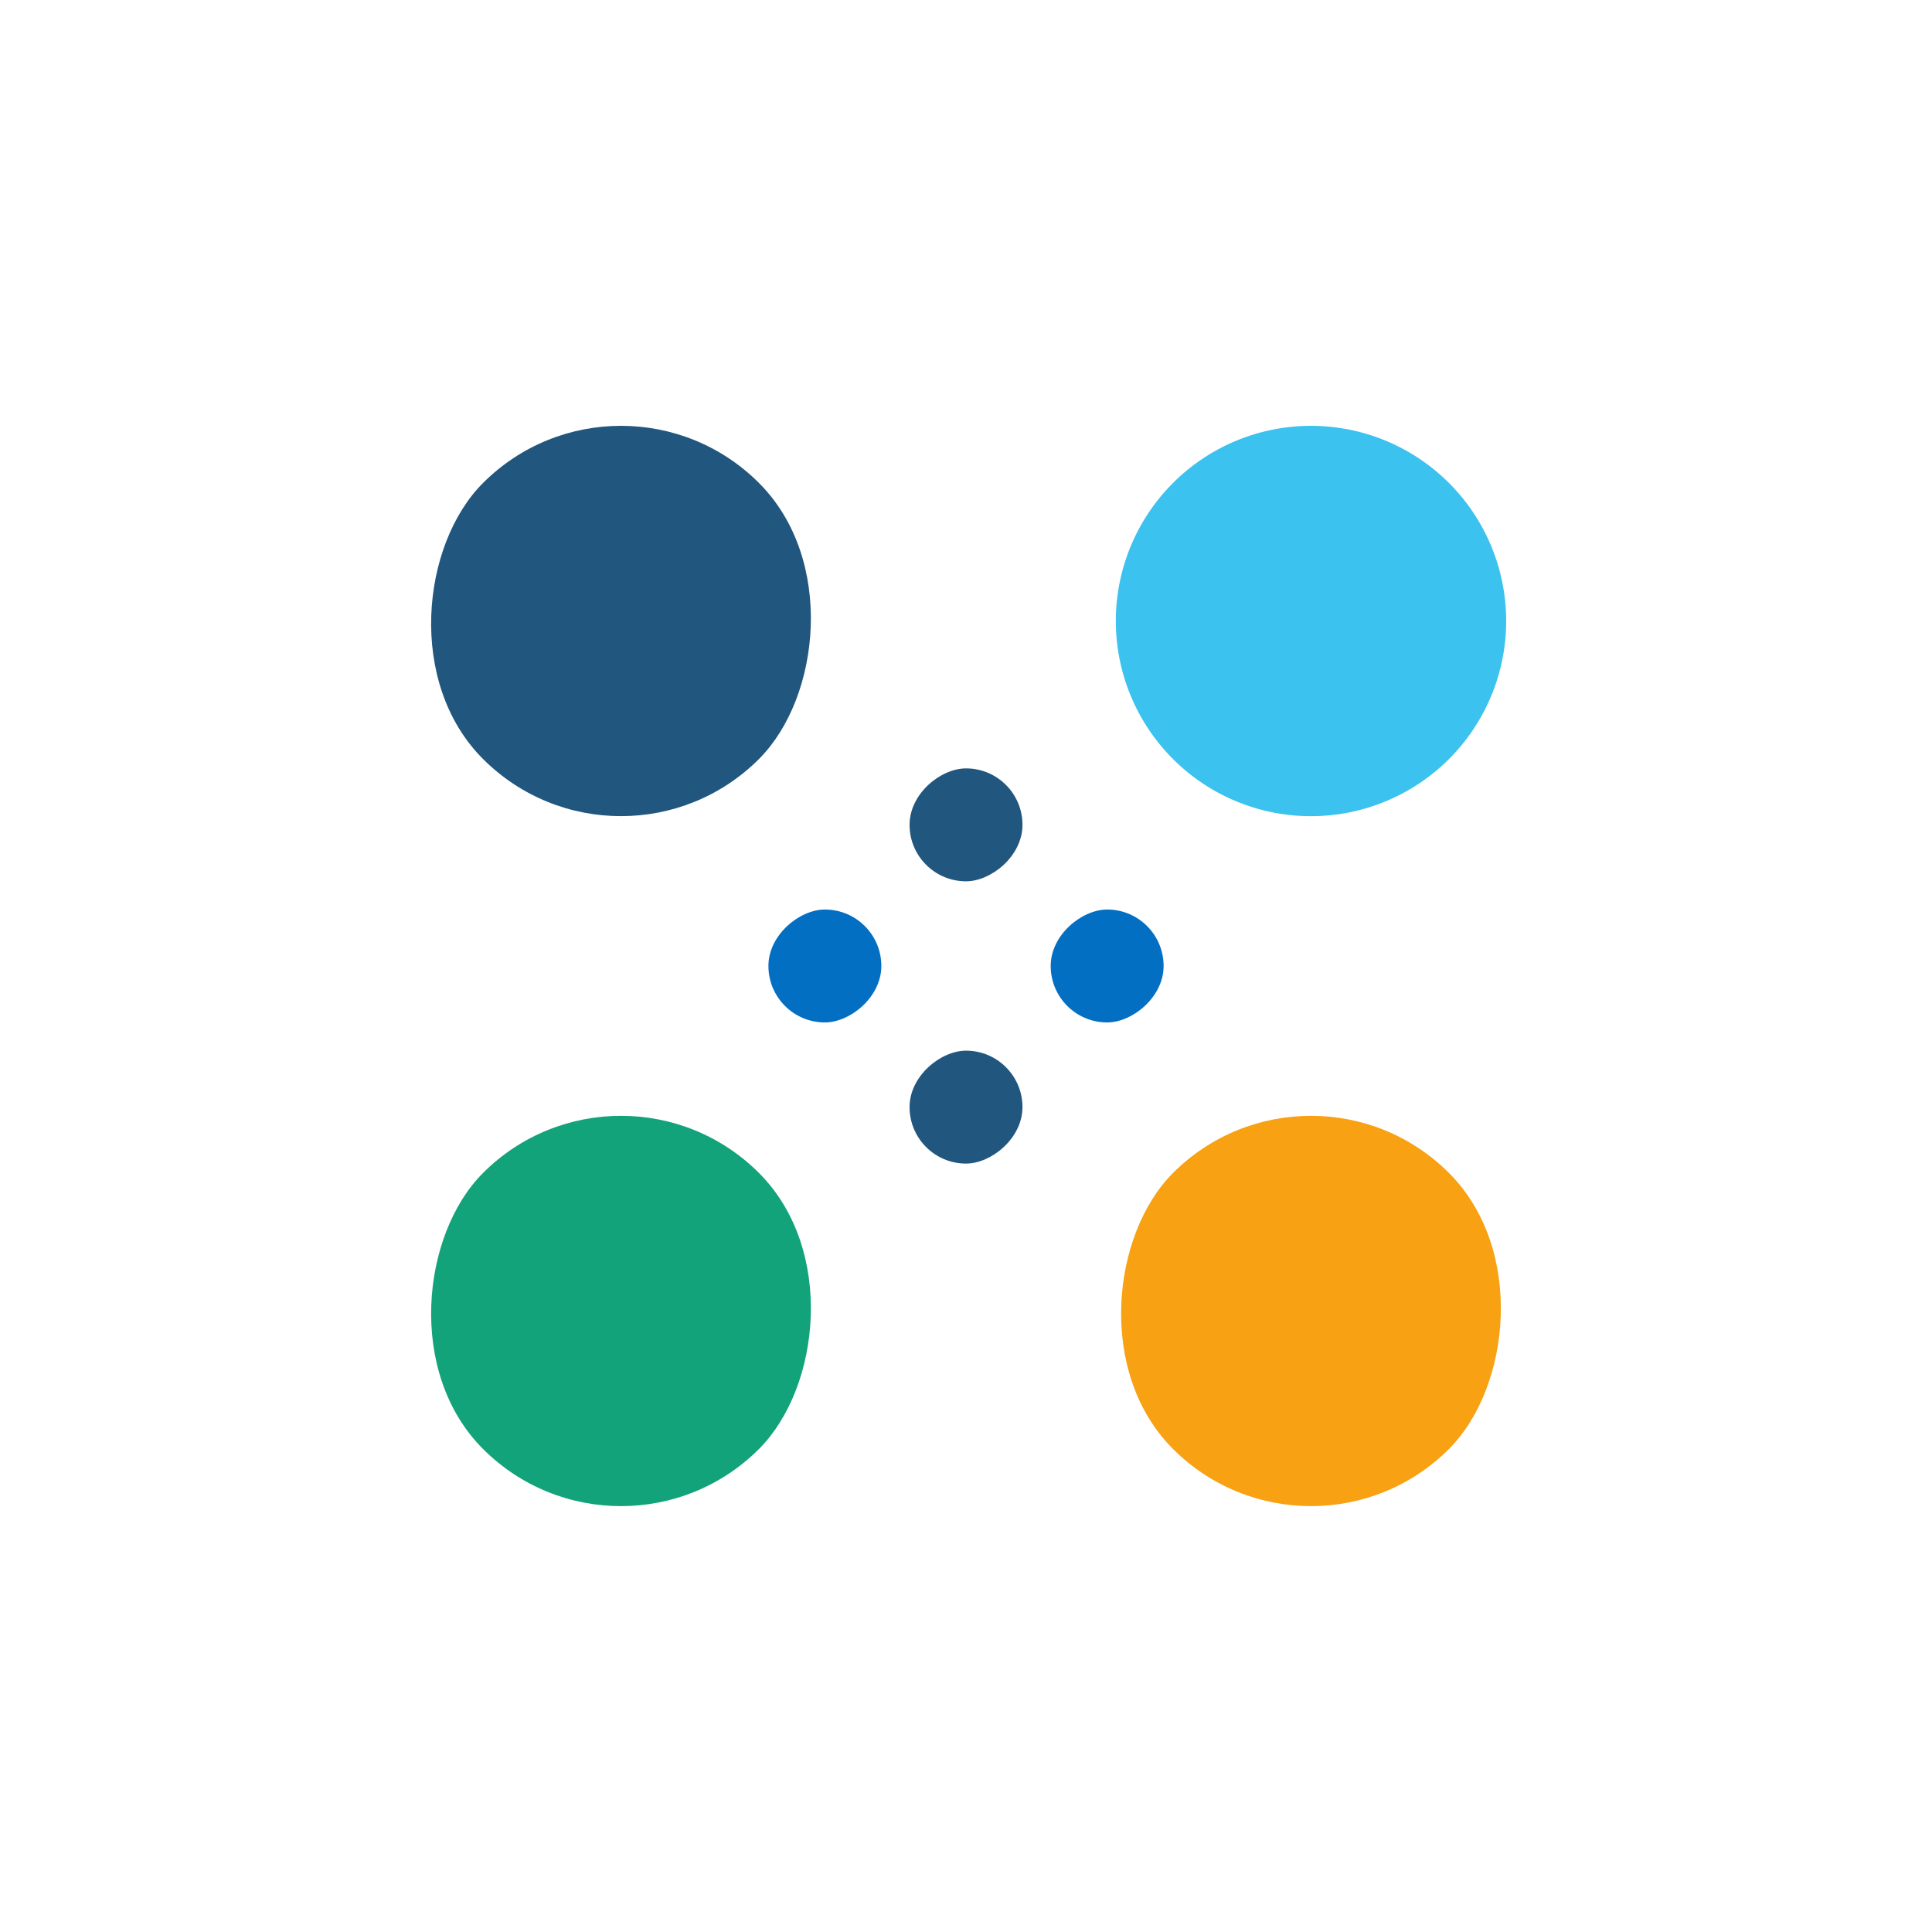 <svg xmlns="http://www.w3.org/2000/svg" width="61.75" height="61.75" viewBox="0 0 61.75 61.75">
  <g id="Group_22" data-name="Group 22" transform="translate(-183 -2469)">
    <g id="Logo_Blue_Small" data-name="Logo / Blue / Small" transform="translate(213.875 2469) rotate(45)">
      <g id="Logo_Blue_Small-2" data-name="Logo / Blue / Small">
        <rect id="Rectangle" width="12.475" height="12.475" rx="6.238" transform="translate(31.188 15.594)" fill="#f8a113"/>
        <rect id="Rectangle-2" data-name="Rectangle" width="12.475" height="12.475" rx="6.238" transform="translate(0 15.594)" fill="#21567e"/>
        <rect id="Rectangle-3" data-name="Rectangle" width="12.475" height="12.475" rx="6.238" transform="translate(15.594 31.188)" fill="#12a37a"/>
        <path id="Rectangle-4" data-name="Rectangle" d="M6.238,0A6.238,6.238,0,1,1,0,6.238,6.238,6.238,0,0,1,6.238,0Z" transform="translate(15.594)" fill="#3bc2ee"/>
      </g>
    </g>
    <g id="Logo" transform="translate(220.191 2493.559) rotate(90)">
      <g id="Logo_Blue_Small-3" data-name="Logo / Blue / Small">
        <g id="Logo_Blue_Small-4" data-name="Logo / Blue / Small">
          <rect id="Rectangle-5" data-name="Rectangle" width="3.609" height="3.609" rx="1.804" transform="translate(9.022 4.511)" fill="#21567e"/>
          <rect id="Rectangle-6" data-name="Rectangle" width="3.609" height="3.609" rx="1.804" transform="translate(0 4.511)" fill="#21567e"/>
          <rect id="Rectangle-7" data-name="Rectangle" width="3.609" height="3.609" rx="1.804" transform="translate(4.511 9.022)" fill="#026fc2"/>
          <rect id="Rectangle-8" data-name="Rectangle" width="3.609" height="3.609" rx="1.804" transform="translate(4.511)" fill="#026fc2"/>
        </g>
      </g>
    </g>
  </g>
</svg>
